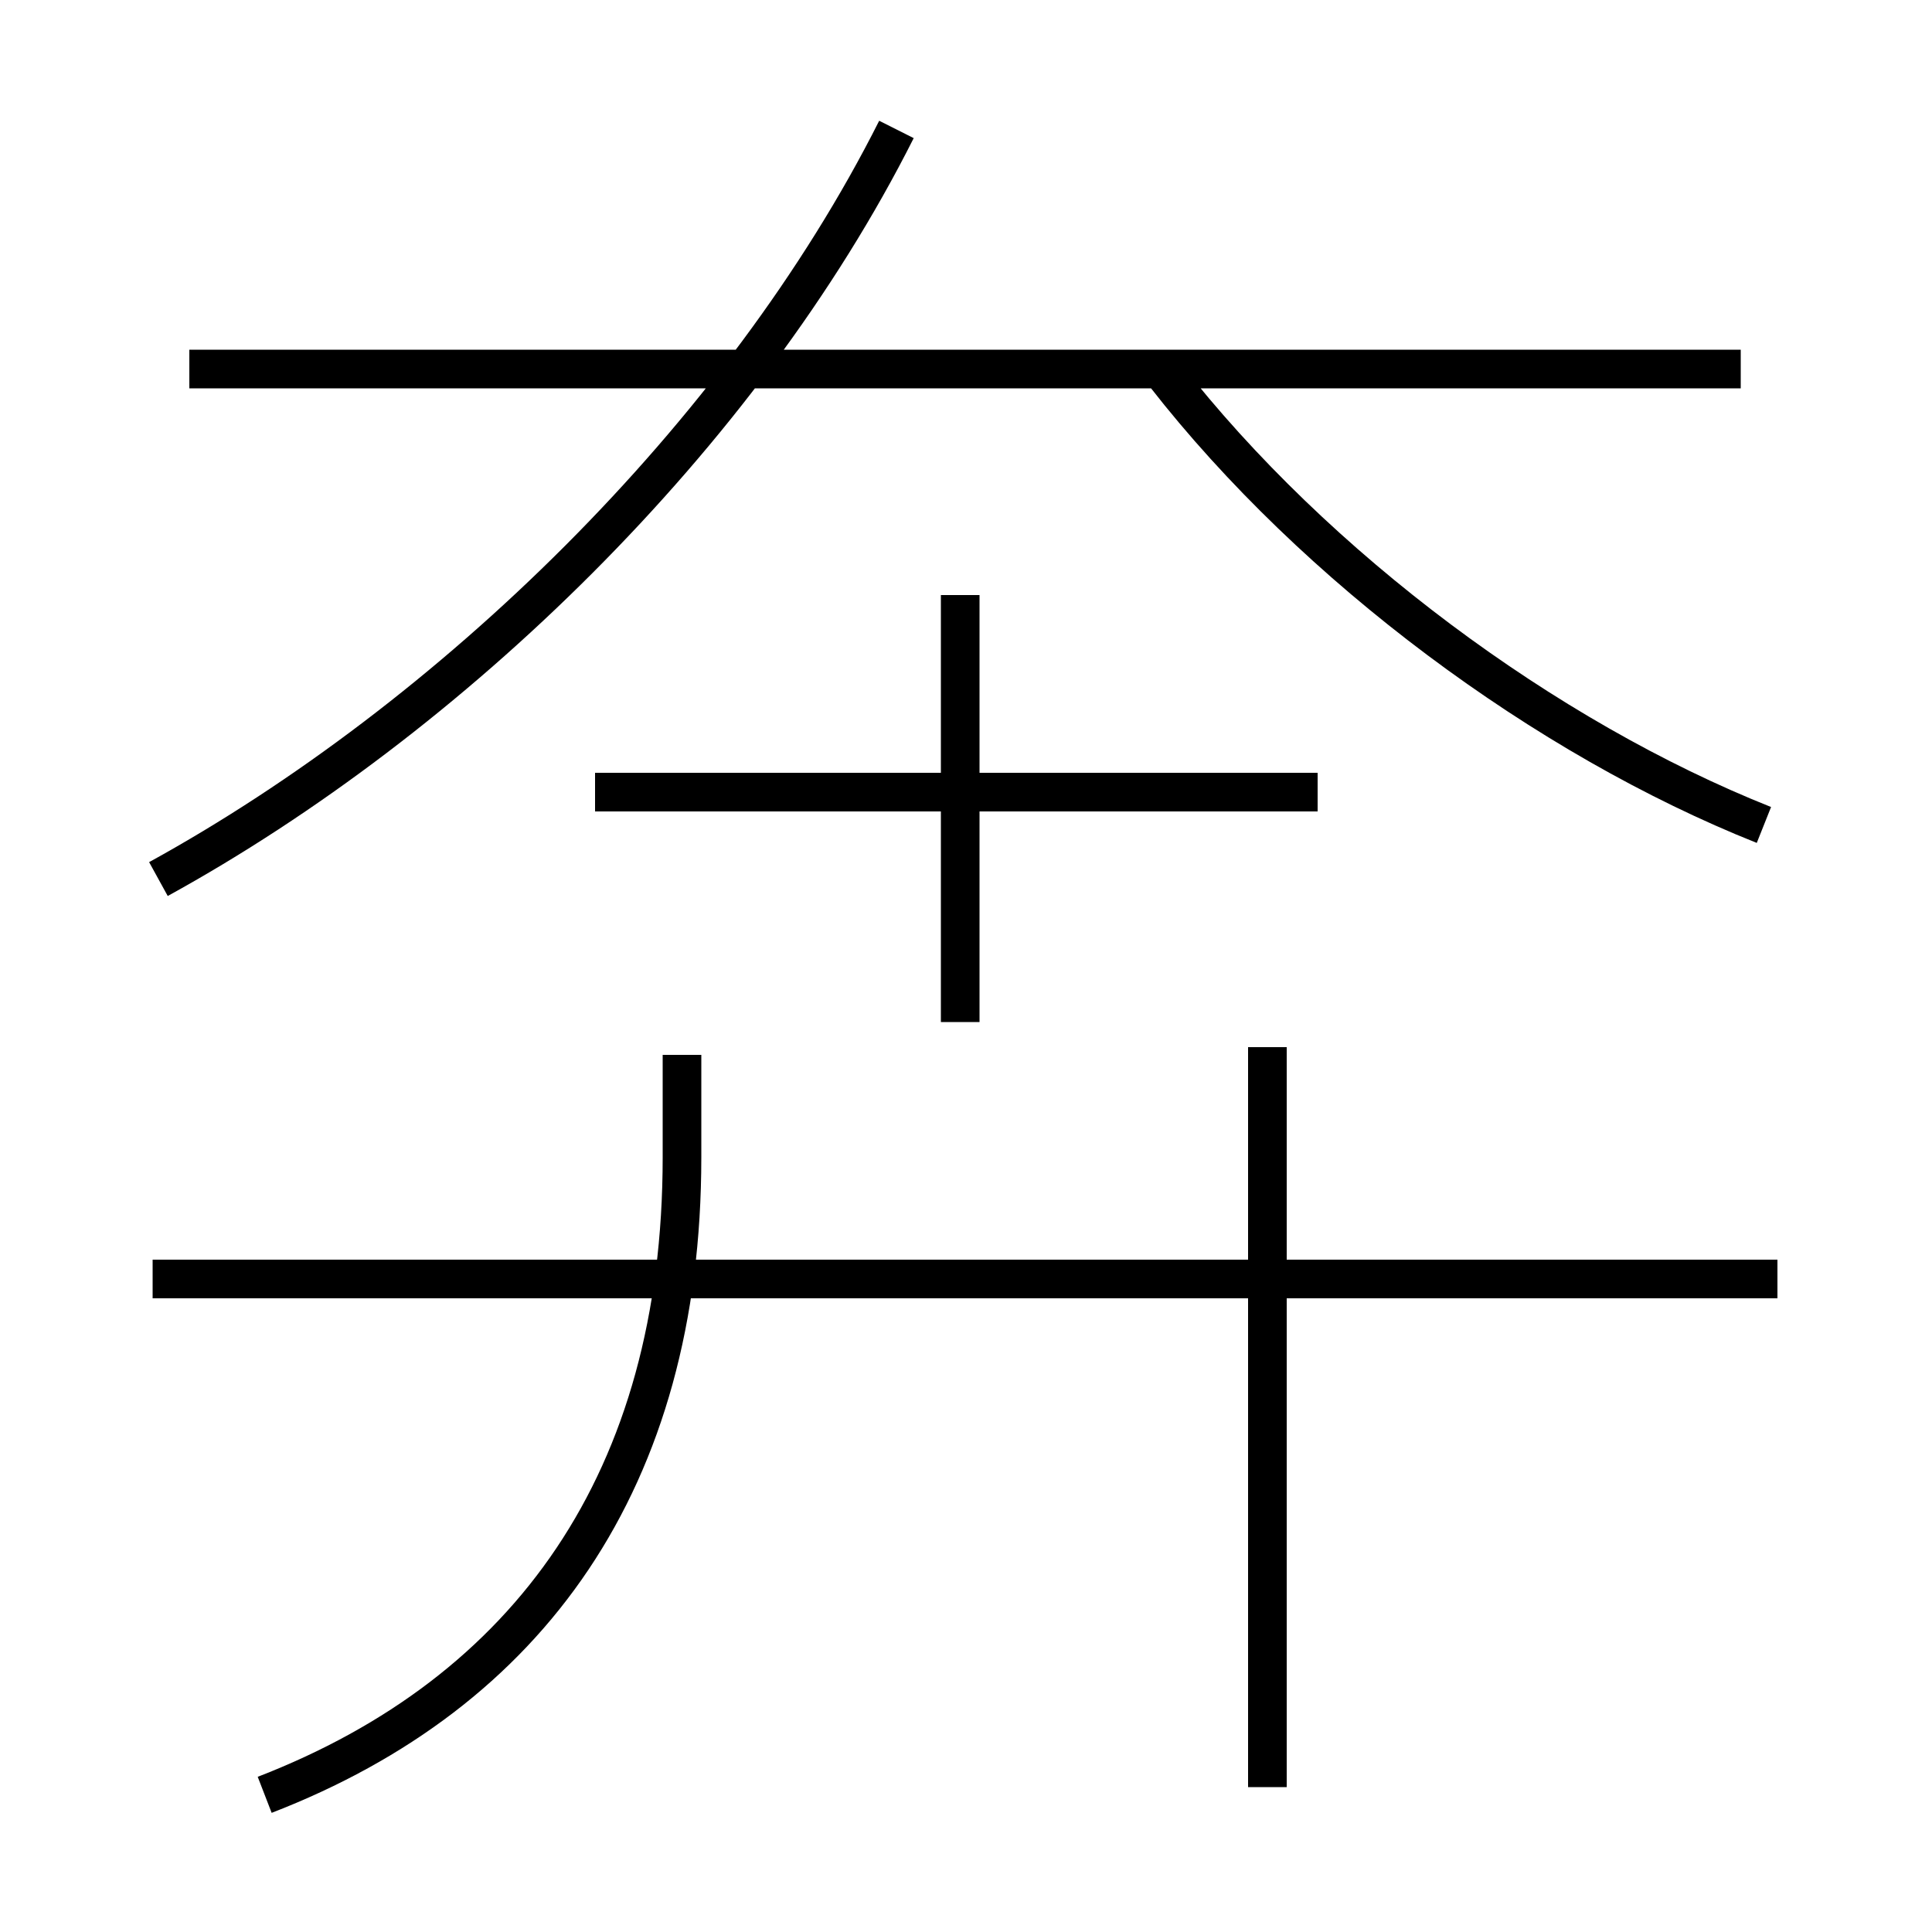 <?xml version='1.0' encoding='utf8'?>
<svg viewBox="0.0 -6.0 50.0 50.0" version="1.1" xmlns="http://www.w3.org/2000/svg">
<rect x="0.0" y="-6.0" width="50.0" height="50.0" fill="#808080" stroke="none"/>
<rect x="-1000" y="-1000" width="2000" height="2000" stroke="white" fill="white"/>
<g style="fill:white;stroke:#000000;  stroke-width:1">
<path d="M 4.1 -21.25 C 11.65 -25.4 19.2 -32.7 23.2 -40.65 M 6.85 2.45 C 13.7 -0.2 17.65 -5.7 17.65 -14.05 L 17.65 -16.7 M 46.0 -10.9 L 3.95 -10.9 M 32.8 2.25 L 32.8 -16.9 M 24.85 -17.55 L 24.85 -28.6 M 34.1 -23.5 L 15.4 -23.5 M 45.05 -34.45 L 4.9 -34.45 M 45.65 -22.65 C 40.0 -24.9 34.05 -29.3 30.15 -34.3" transform="translate(0.0 38.0)" />
</g>
</svg>